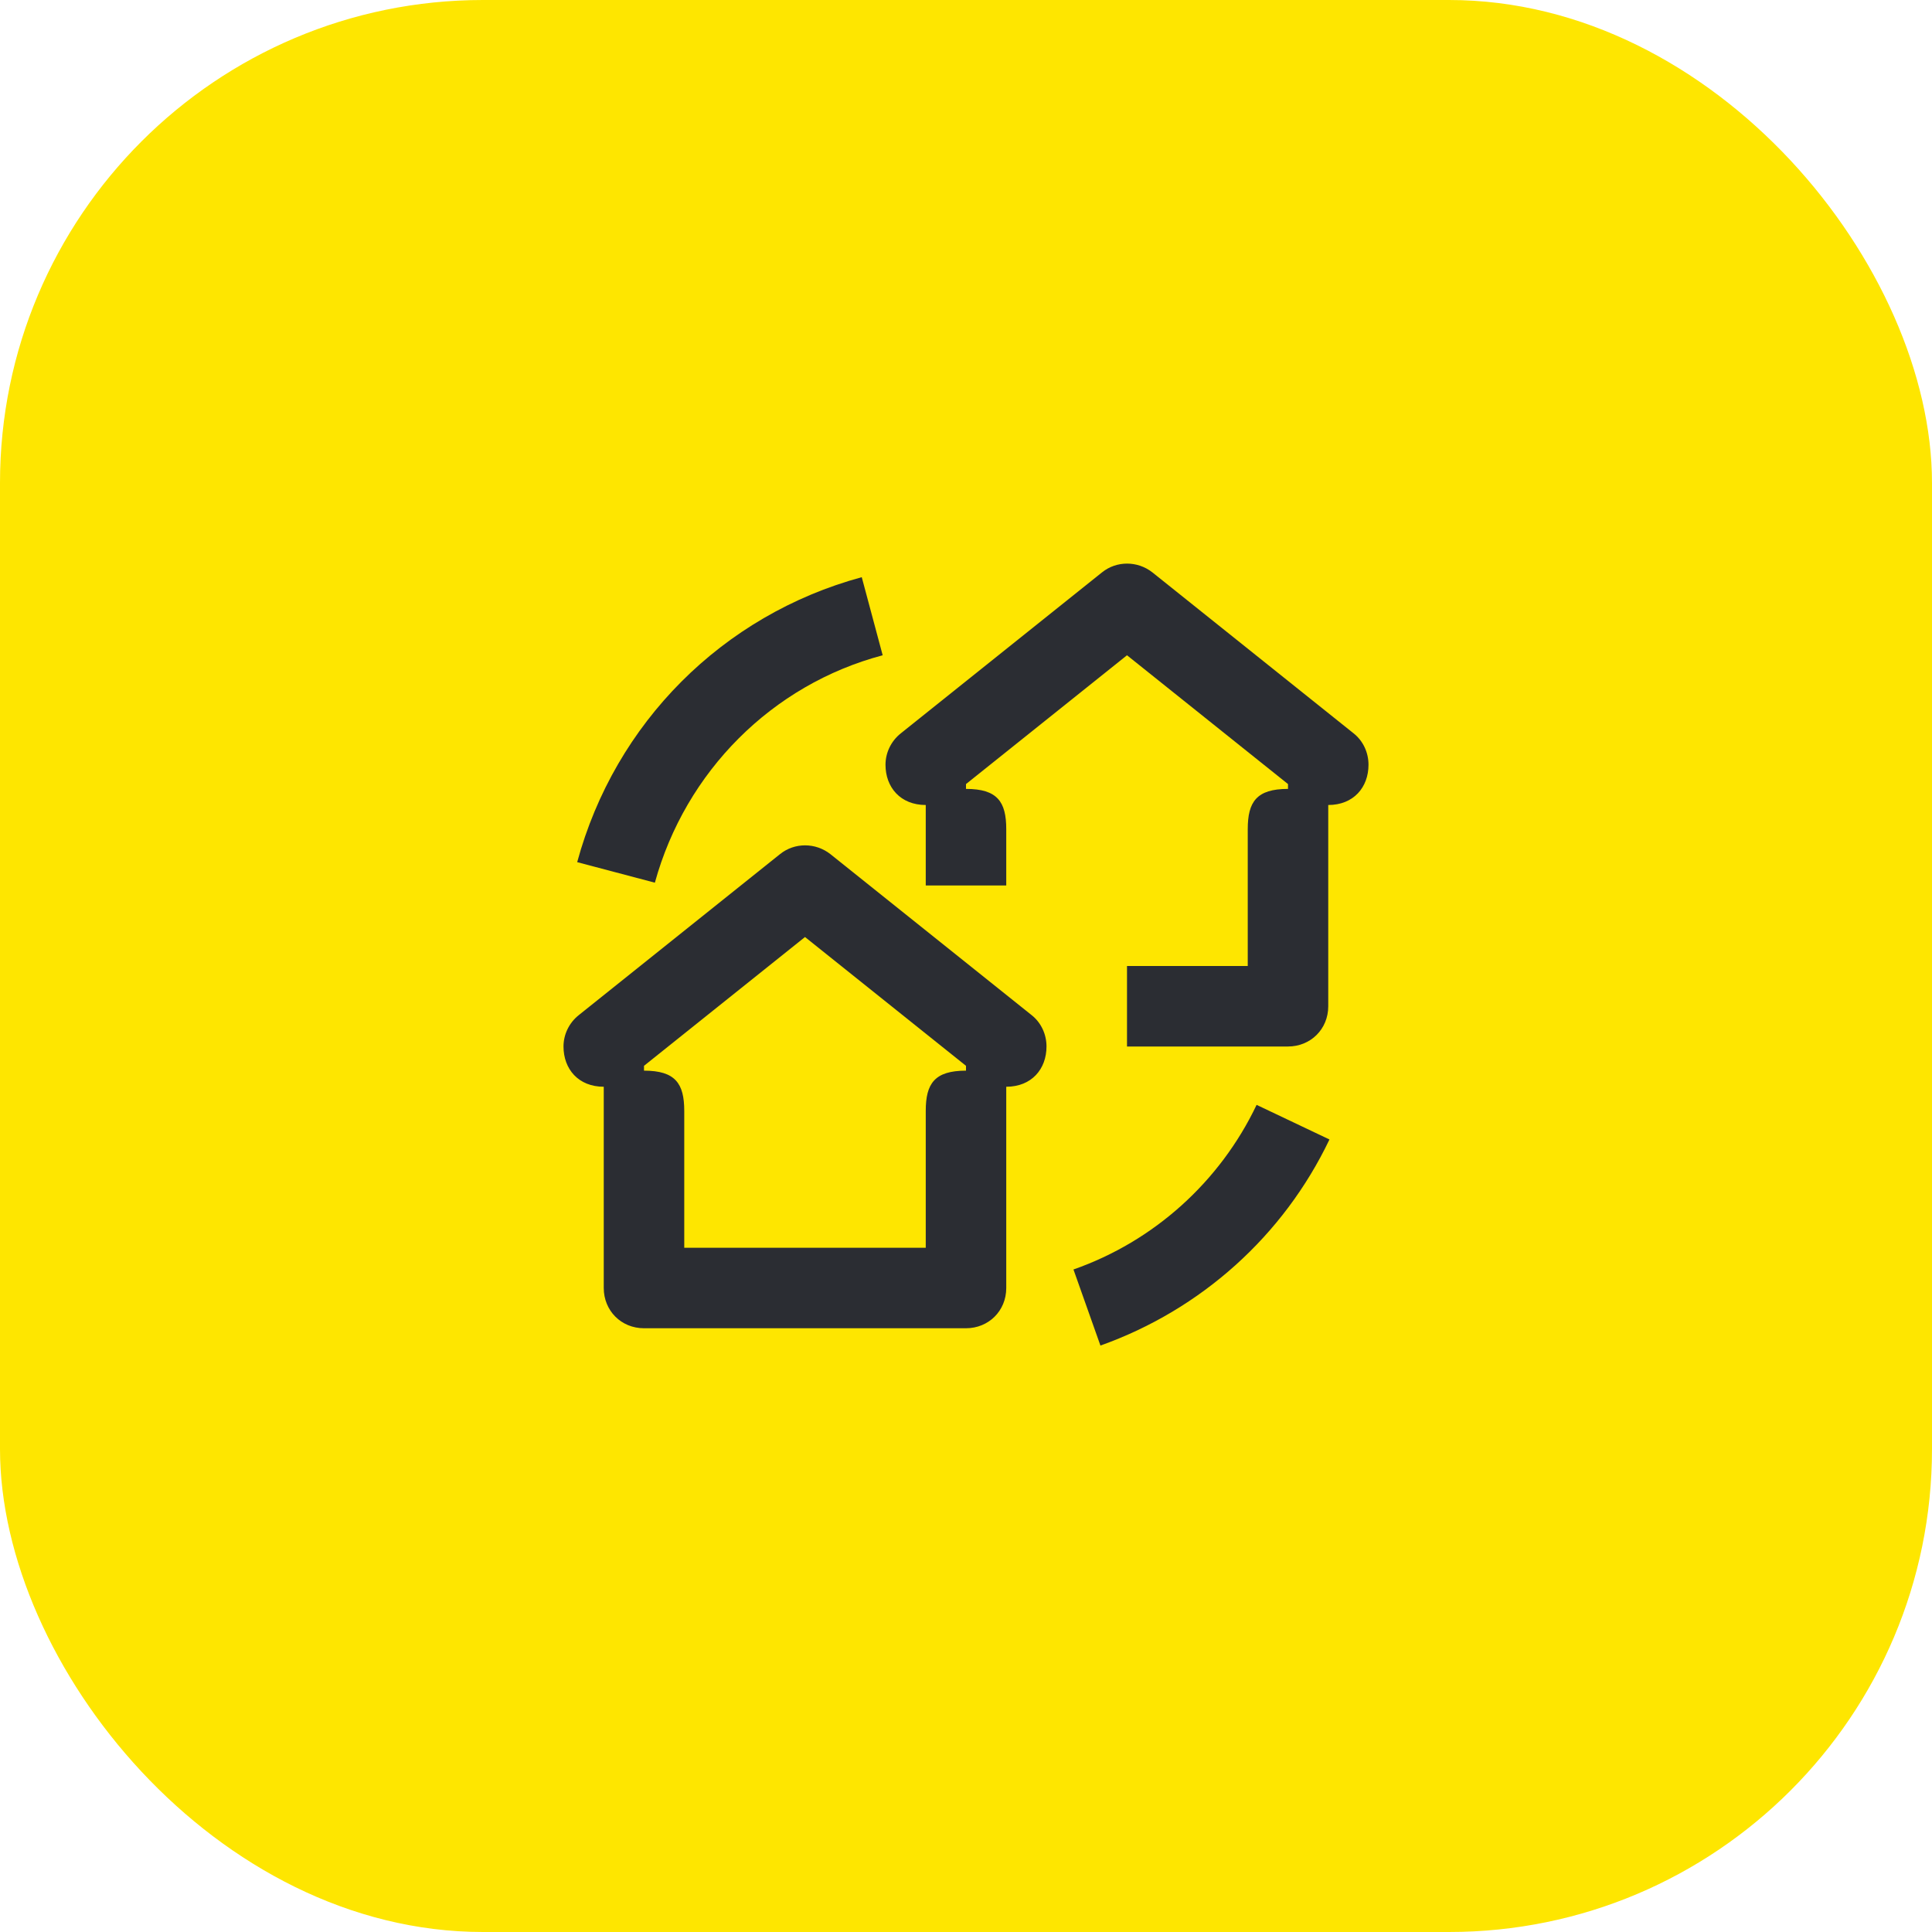 <svg width="48" height="48" viewBox="0 0 48 48" fill="none" xmlns="http://www.w3.org/2000/svg">
<rect width="48" height="48" rx="12" fill="#FEE600"/>
<path d="M25 22H23V20C22.37 20 22 19.56 22 19C22 18.7 22.14 18.41 22.38 18.22L27.38 14.22C27.74 13.93 28.26 13.93 28.63 14.22L33.63 18.22C33.87 18.41 34 18.7 34 19C34 19.56 33.63 20 33 20V25C33 25.57 32.56 26 32 26H28V24H31V20.6C31 19.92 31.22 19.6 32 19.6V19.48L28 16.28L24 19.48V19.6C24.78 19.6 25 19.92 25 20.6V22ZM16.27 21.93C17.03 19.17 19.18 17.01 21.93 16.28L21.41 14.34C17.95 15.28 15.28 17.96 14.34 21.42L16.27 21.93ZM27.34 33.43C29.84 32.54 31.89 30.7 33.03 28.31L31.22 27.45C30.31 29.36 28.67 30.84 26.67 31.54L27.34 33.43ZM16 33H24C24.56 33 25 32.57 25 32V27C25.63 27 26 26.56 26 26C26 25.7 25.87 25.41 25.63 25.22L20.63 21.22C20.26 20.93 19.74 20.93 19.38 21.22L14.38 25.22C14.14 25.41 14 25.7 14 26C14 26.56 14.37 27 15 27V32C15 32.56 15.43 33 16 33ZM17 31V27.6C17 26.92 16.78 26.6 16 26.6V26.48L20 23.28L24 26.48V26.6C23.22 26.6 23 26.92 23 27.6V31H17Z" fill="#2B2D33"/>
</svg>

